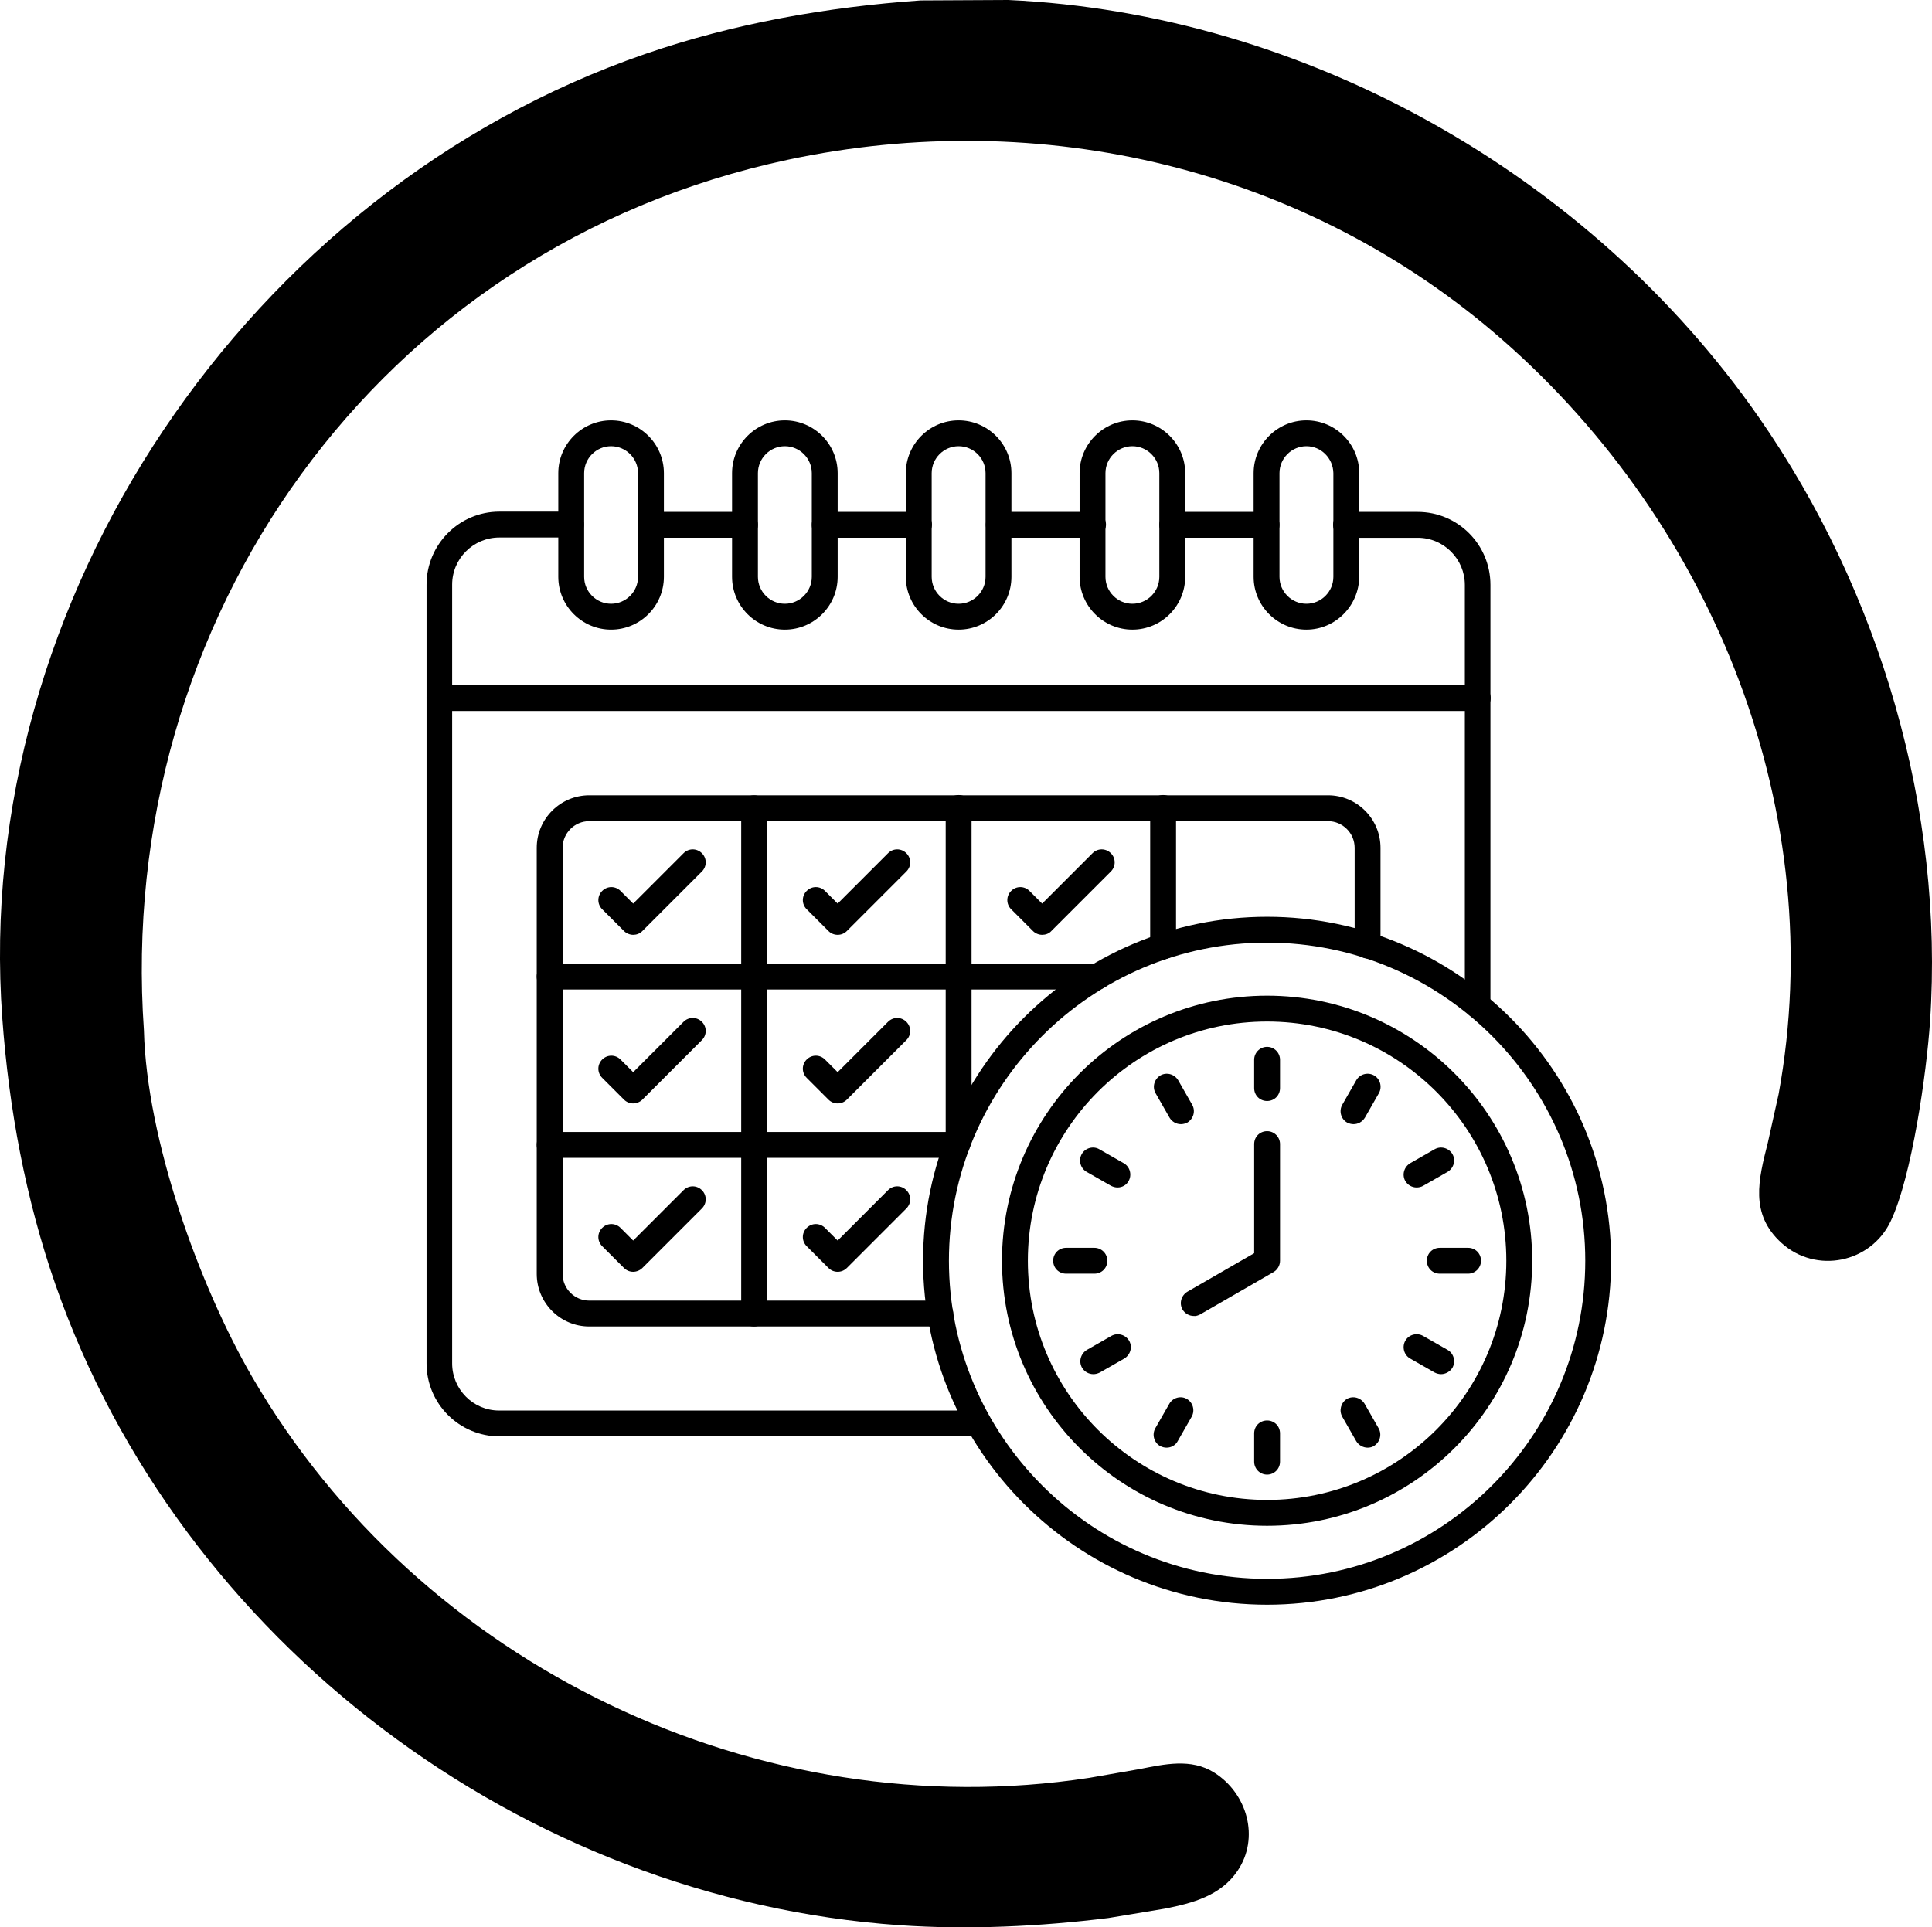 <?xml version="1.0" encoding="UTF-8"?>
<svg id="Camada_2" data-name="Camada 2" xmlns="http://www.w3.org/2000/svg" viewBox="0 0 3640.32 3632.23">
  <defs>
    <style>
      .cls-1 {
        fill: #000;
        stroke-width: 0px;
      }
    </style>
  </defs>
  <g id="Layer_1" data-name="Layer 1">
    <g id="Layer_1-2" data-name="Layer_1">
      <g id="_279459656" data-name=" 279459656">
        <path id="_279460904" data-name=" 279460904" class="cls-1" d="M2387.49,1925.19c-248.73,0-450.77,202.03-450.77,450.77s202.03,450.77,450.77,450.77,450.77-202.03,450.77-450.77-202.03-450.77-450.77-450.77h0ZM2387.49,2875.45c-275.64,0-499.5-223.86-499.5-499.5s223.86-499.5,499.5-499.5,499.5,223.86,499.5,499.5-223.86,499.5-499.5,499.5Z"/>
        <path id="_279460736" data-name=" 279460736" class="cls-1" d="M2387.49,2074.94c-13.71,0-24.37-10.66-24.37-24.37v-53.3c0-13.2,10.66-24.37,24.37-24.37s24.37,11.17,24.37,24.37v53.3c0,13.71-10.66,24.37-24.37,24.37ZM2225.05,2118.59c-8.63,0-16.75-4.57-21.32-12.18l-26.4-46.19c-6.6-11.68-2.54-26.4,9.14-33.5,11.67-6.6,26.4-2.54,33.5,9.14l26.4,46.19c6.6,11.68,2.54,26.4-9.14,33.5-4.06,2.03-8.12,3.05-12.18,3.05h0ZM2550.43,2118.59c-4.06,0-8.12-1.02-12.18-3.05-11.68-6.6-15.74-21.83-9.14-33.5l26.4-46.19c6.6-11.68,21.83-15.74,33.5-9.14,11.68,6.6,15.74,21.83,9.14,33.5l-26.4,46.19c-5.08,8.12-13.2,12.18-21.32,12.18h0ZM2669.22,2237.89c-8.63,0-16.75-4.57-21.32-12.18-6.6-11.68-2.54-26.4,9.14-33.5l46.19-26.4c11.68-6.6,26.4-2.54,33.5,9.14,6.6,11.68,2.54,26.4-9.14,33.5l-46.19,26.4c-3.55,2.03-8.12,3.05-12.18,3.05h0ZM2105.76,2237.89c-4.06,0-8.12-1.02-12.18-3.05l-46.19-26.4c-11.68-6.6-15.74-21.83-9.14-33.5,6.6-11.68,21.83-15.74,33-9.14l46.19,26.4c11.68,6.6,15.74,21.83,9.14,33.5-4.06,7.61-12.18,12.18-20.81,12.18h0ZM2062.1,2400.32h-53.3c-13.71,0-24.37-10.66-24.37-24.37s10.66-24.37,24.37-24.37h53.3c13.2,0,24.37,10.66,24.37,24.37s-10.66,24.37-24.37,24.37h0ZM2766.17,2400.32h-53.3c-13.71,0-24.37-10.66-24.37-24.37s10.66-24.37,24.37-24.37h53.3c13.71,0,24.37,10.66,24.37,24.37s-11.17,24.37-24.37,24.37ZM2060.07,2589.67c-8.63,0-16.75-4.57-21.32-12.18-6.6-11.68-2.54-26.4,9.14-33.5l46.19-26.4c11.68-6.6,26.4-2.54,33.5,9.14,6.6,11.68,2.54,26.4-9.14,33.5l-46.19,26.4c-4.06,2.03-8.12,3.05-12.18,3.05h0ZM2715.41,2589.67c-4.06,0-8.12-1.02-12.18-3.05l-46.19-26.4c-11.68-6.6-15.74-21.83-9.14-33.5,6.6-11.68,21.83-15.74,33.5-9.14l46.19,26.4c11.68,6.6,15.74,21.83,9.14,33.5-4.57,7.61-13.2,12.18-21.32,12.18h0ZM2198.15,2728.25c-4.06,0-8.12-1.02-12.18-3.05-11.68-6.6-15.74-21.83-9.14-33.5l26.4-46.19c6.6-11.68,21.83-15.74,33-9.14,11.68,6.6,15.74,21.83,9.14,33.5l-26.4,46.19c-4.06,7.61-12.18,12.18-20.81,12.18h0ZM2576.83,2728.25c-8.12,0-16.75-4.57-21.32-12.18l-26.4-46.19c-6.6-11.68-2.54-26.4,8.63-33.5,11.68-6.6,26.4-2.54,33.5,9.14l26.4,46.19c6.6,11.68,2.54,26.4-9.14,33.5-3.05,2.03-7.61,3.05-11.68,3.05h0ZM2387.49,2779.01c-13.71,0-24.37-11.17-24.37-24.37v-53.3c0-13.71,10.66-24.37,24.37-24.37s24.37,10.66,24.37,24.37v53.3c0,13.2-10.66,24.37-24.37,24.37Z"/>
        <path id="_279460928" data-name=" 279460928" class="cls-1" d="M2249.42,2480.02c-8.63,0-16.75-4.57-21.32-12.18-6.6-11.68-2.54-26.4,9.14-33.5l125.89-72.59v-205.59c0-13.71,10.66-24.37,24.37-24.37s24.37,11.17,24.37,24.37v219.8c0,8.63-4.57,16.75-12.18,21.32l-138.07,79.7c-4.06,2.03-8.12,3.55-12.18,3.05h0Z"/>
        <path id="_279460712" data-name=" 279460712" class="cls-1" d="M2387.49,1776.46c-330.46,0-599.5,269.04-599.5,599.5s269.04,599.5,599.5,599.5,599.5-269.04,599.5-599.5-269.04-599.5-599.5-599.5h0ZM2387.49,3024.19c-357.36,0-648.23-290.87-648.23-648.23s290.87-648.23,648.23-648.23,648.23,290.87,648.23,648.23-290.87,648.23-648.23,648.23h0Z"/>
        <path id="_279461168" data-name=" 279461168" class="cls-1" d="M1403.72,1013.51h-177.67c-13.71,0-24.37-10.66-24.37-24.37s11.17-24.37,24.37-24.37h177.67c13.71,0,24.37,10.66,24.37,24.37s-10.66,24.37-24.37,24.37ZM1731.14,1013.51h-177.16c-13.71,0-24.37-10.66-24.37-24.37s11.17-24.37,24.37-24.37h177.67c13.71,0,24.37,10.66,24.37,24.37-.51,13.71-11.17,24.37-24.87,24.37ZM2059.06,1013.51h-177.16c-13.2,0-24.37-10.66-24.37-24.37s11.17-24.37,24.37-24.37h177.67c13.71,0,24.37,10.66,24.37,24.37-.51,13.71-11.68,24.37-24.87,24.37ZM2386.47,1013.51h-177.67c-13.2,0-24.37-10.66-24.37-24.37s11.17-24.37,24.37-24.37h177.67c13.71,0,24.37,10.66,24.37,24.37s-11.17,24.37-24.37,24.37ZM2784.45,1919.1c-13.71,0-24.37-10.66-24.37-24.37v-792.39c0-48.73-39.59-88.83-88.83-88.83h-135.03c-13.71,0-24.37-10.66-24.37-24.37s10.66-24.37,24.37-24.37h135.03c75.64,0,137.06,61.42,137.06,137.56v792.39c.51,13.71-10.15,24.37-23.86,24.37ZM1844.34,2706.93h-903.05c-75.64,0-137.56-61.42-137.56-137.56v-1467.53c0-75.64,61.42-137.56,137.06-137.56h135.03c13.71,0,24.37,10.66,24.37,24.37s-11.17,24.37-24.37,24.37h-135.03c-48.73,0-88.83,39.59-88.83,88.83v1467.53c0,48.73,39.59,88.83,88.33,88.83h903.05c13.71,0,24.37,10.66,24.37,24.37,1.02,13.71-9.64,24.37-23.35,24.37h0Z"/>
        <path id="_279460208" data-name=" 279460208" class="cls-1" d="M2784.45,1339.91H828.08c-13.71,0-24.37-10.66-24.37-24.37s10.66-24.37,24.37-24.37h1956.36c13.71,0,24.37,11.17,24.37,24.37s-10.66,24.37-24.37,24.37h0Z"/>
        <path id="_279460160" data-name=" 279460160" class="cls-1" d="M2461.6,840.92c-27.92,0-50.76,22.84-50.76,50.76v195.43c0,27.92,22.84,50.76,50.76,50.76s50.76-22.84,50.76-50.76v-195.43c-.51-27.92-22.84-50.76-50.76-50.76-.51,0,0,0,0,0ZM2461.6,1186.61c-54.82,0-99.49-44.67-99.49-99.49v-195.43c0-54.82,44.67-99.49,99.49-99.49s99.49,44.67,99.49,99.49v195.43c-.51,54.82-45.18,99.49-99.49,99.49h0Z"/>
        <path id="_279460040" data-name=" 279460040" class="cls-1" d="M2133.68,840.92c-27.92,0-50.76,22.84-50.76,50.76v195.43c0,27.92,22.84,50.76,50.76,50.76s50.76-22.84,50.76-50.76v-195.43c0-27.92-22.84-50.76-50.76-50.76h0ZM2133.68,1186.61c-54.82,0-99.49-44.67-99.49-99.49v-195.43c0-54.82,44.67-99.49,99.49-99.49s99.49,44.67,99.49,99.49v195.43c0,54.82-44.67,99.49-99.49,99.49h0Z"/>
        <path id="_279460448" data-name=" 279460448" class="cls-1" d="M1806.26,840.92c-27.92,0-50.76,22.84-50.76,50.76v195.43c0,27.92,22.84,50.76,50.76,50.76s50.76-22.84,50.76-50.76v-195.43c0-27.92-22.84-50.76-50.76-50.76ZM1806.26,1186.61c-54.82,0-99.49-44.67-99.49-99.49v-195.43c0-54.82,44.67-99.49,99.49-99.49s99.49,44.67,99.49,99.49v195.43c0,54.82-44.67,99.49-99.49,99.49h0Z"/>
        <path id="_279460280" data-name=" 279460280" class="cls-1" d="M1478.85,840.92c-27.92,0-50.76,22.84-50.76,50.76v195.43c0,27.92,22.84,50.76,50.76,50.76s50.76-22.84,50.76-50.76v-195.43c0-27.92-22.84-50.76-50.76-50.76ZM1478.85,1186.61c-54.82,0-99.49-44.67-99.49-99.49v-195.43c0-54.82,44.67-99.49,99.49-99.49s99.49,44.67,99.49,99.49v195.43c0,54.82-44.67,99.49-99.49,99.49Z"/>
        <path id="_279460256" data-name=" 279460256" class="cls-1" d="M1151.44,840.92c-27.92,0-50.76,22.84-50.76,50.76v195.43c0,27.92,22.84,50.76,50.76,50.76s50.76-22.84,50.76-50.76v-195.43c0-27.92-22.84-50.76-50.76-50.76ZM1151.44,1186.61c-54.82,0-99.49-44.67-99.49-99.49v-195.43c0-54.82,44.67-99.49,99.49-99.49s99.49,44.67,99.49,99.49v195.43c0,54.82-44.67,99.49-99.49,99.49h0Z"/>
        <path id="_279460544" data-name=" 279460544" class="cls-1" d="M1771.75,2499.82h-661.43c-54.82,0-98.99-44.67-98.99-98.99v-803.05c0-54.82,44.67-98.99,98.99-98.99h1391.89c54.82,0,98.99,44.67,98.99,98.99v184.27c0,13.2-11.17,24.37-24.37,24.37s-24.37-10.66-24.37-24.37v-184.27c0-27.92-22.84-50.25-50.25-50.25h-1391.89c-27.92,0-50.25,22.84-50.25,50.25v803.05c0,27.92,22.84,50.25,50.25,50.25h661.43c13.71,0,24.37,10.66,24.37,24.37s-11.17,24.37-24.37,24.37h0Z"/>
        <path id="_279459896" data-name=" 279459896" class="cls-1" d="M1420.98,2499.82c-13.71,0-24.37-10.66-24.37-24.37v-952.29c0-13.71,10.66-24.37,24.37-24.37s24.37,10.66,24.37,24.37v952.29c0,13.2-11.17,24.37-24.37,24.37Z"/>
        <path id="_279459920" data-name=" 279459920" class="cls-1" d="M1806.26,2173.93c-13.71,0-24.37-10.66-24.37-24.37v-626.91c0-13.71,10.66-24.37,24.37-24.37s24.37,10.66,24.37,24.37v626.4c0,13.71-10.66,24.87-24.37,24.87h0Z"/>
        <path id="_279459872" data-name=" 279459872" class="cls-1" d="M2191.55,1807.93c-13.71,0-24.37-10.66-24.37-24.37v-260.92c0-13.71,10.66-24.37,24.37-24.37s24.37,10.66,24.37,24.37v260.92c0,13.71-10.66,24.37-24.37,24.37h0Z"/>
        <path id="_279459680" data-name=" 279459680" class="cls-1" d="M2068.2,1864.79h-1032.5c-13.71,0-24.37-10.66-24.37-24.37s10.66-24.37,24.37-24.37h1032.5c13.71,0,24.37,10.66,24.37,24.37s-11.17,24.37-24.37,24.37Z"/>
        <path id="_279459488" data-name=" 279459488" class="cls-1" d="M1803.22,2182.05h-767.52c-13.71,0-24.37-10.66-24.37-24.37s10.66-24.37,24.37-24.37h767.52c13.71,0,24.37,10.66,24.37,24.37s-11.17,24.37-24.37,24.37Z"/>
        <path id="_279459440" data-name=" 279459440" class="cls-1" d="M1193.06,1761.74c-6.09,0-12.69-2.54-17.26-7.11l-41.12-41.12c-9.64-9.64-9.64-24.87,0-34.52,9.64-9.64,24.87-9.64,34.52,0l23.86,23.86,94.92-94.92c9.64-9.64,24.87-9.64,34.52,0s9.64,24.87,0,34.52l-112.18,112.18c-5.08,5.08-11.17,7.11-17.26,7.11h0Z"/>
        <path id="_279459248" data-name=" 279459248" class="cls-1" d="M1578.34,1761.74h0c-6.6,0-12.69-2.54-17.26-7.11l-41.12-41.12c-9.64-9.64-9.64-24.87,0-34.52,9.64-9.64,24.87-9.64,34.52,0l23.86,23.86,94.92-94.92c9.64-9.64,24.87-9.64,34.52,0,9.64,9.64,9.64,24.87,0,34.52l-112.18,112.18c-4.57,4.57-10.66,7.11-17.26,7.11h0Z"/>
        <path id="_279459200" data-name=" 279459200" class="cls-1" d="M1963.63,1761.74c-6.09,0-12.69-2.54-17.26-7.11l-41.12-41.12c-9.64-9.64-9.64-24.87,0-34.52,9.64-9.64,24.87-9.64,34.52,0l23.86,23.86,94.92-94.92c9.64-9.64,24.87-9.64,34.52,0,9.64,9.64,9.64,24.87,0,34.52l-112.18,112.18c-4.57,5.08-11.17,7.11-17.26,7.11h0Z"/>
        <path id="_279459056" data-name=" 279459056" class="cls-1" d="M1578.34,2079.51h0c-6.6,0-12.69-2.54-17.26-7.11l-41.12-41.12c-9.64-9.64-9.64-24.87,0-34.52,9.64-9.64,24.87-9.64,34.52,0l23.86,23.86,94.92-94.92c9.64-9.64,24.87-9.64,34.52,0,9.64,9.64,9.64,24.87,0,34.52l-112.18,112.18c-4.57,4.57-10.66,7.11-17.26,7.11h0Z"/>
        <path id="_279459224" data-name=" 279459224" class="cls-1" d="M1193.06,2079.51h0c-6.6,0-12.69-2.54-17.26-7.11l-41.12-41.12c-9.64-9.64-9.64-24.87,0-34.52,9.64-9.64,24.87-9.64,34.52,0l23.86,23.86,94.92-94.92c9.64-9.64,24.87-9.64,34.52,0,9.64,9.64,9.64,24.87,0,34.52l-112.18,112.18c-4.57,4.57-11.17,7.11-17.26,7.11Z"/>
        <path id="_279459104" data-name=" 279459104" class="cls-1" d="M1578.34,2396.77h0c-6.6,0-12.69-2.54-17.26-7.11l-41.12-41.12c-9.64-9.64-9.64-24.87,0-34.52,9.64-9.64,24.87-9.64,34.52,0l23.86,23.86,94.92-94.92c9.64-9.64,24.87-9.64,34.52,0,9.64,9.64,9.64,24.87,0,34.52l-112.18,112.18c-4.57,4.57-10.66,7.11-17.26,7.11h0Z"/>
        <path id="_279459752" data-name=" 279459752" class="cls-1" d="M1193.06,2396.77h0c-6.6,0-12.69-2.54-17.26-7.11l-41.12-41.12c-9.64-9.64-9.64-24.87,0-34.52,9.64-9.64,24.87-9.64,34.52,0l23.86,23.86,94.92-94.92c9.64-9.64,24.87-9.64,34.52,0,9.64,9.64,9.64,24.87,0,34.52l-112.18,112.18c-4.57,4.57-11.17,7.11-17.26,7.11h0Z"/>
      </g>
    </g>
    <path class="cls-1" d="M1734.65.85l165-.85c558.54,25.59,1095.75,328.73,1414.16,786.07,228.49,328.22,349.68,740.14,322.83,1139.26-6.52,96.46-34.06,291.84-74.2,376.26-37.28,78.47-140.38,99.95-205.71,40.8-60.2-54.54-43.31-119.55-25.66-189.18l20.24-91.07c96.34-527.48-119.31-1070.63-520.29-1421.62-370.41-324.22-869.82-441.14-1346.73-339.38C711.3,466.07,217.28,1169.1,271.18,1942.02c5.17,204.88,103.37,479.25,203.65,652.3,316.34,545.88,956.72,851.17,1577.45,756.15l94.65-16.5c47.12-9.18,97.19-20.92,140.87,6.54,62.16,39.09,86.33,122.68,43.95,185.3-31.59,46.68-84.48,60.79-136.72,71.09l-106.2,17.65c-128.88,16.02-264.05,22.63-393.95,13.6-709.58-49.34-1355.84-534.06-1590.38-1207.18-56.24-161.38-87.73-331.69-100.15-501.95C-53.39,1127.43,468.83,359.71,1215.04,101.95,1382.57,44.08,1558.18,13.3,1734.65.85h0Z"/>
  </g>
</svg>